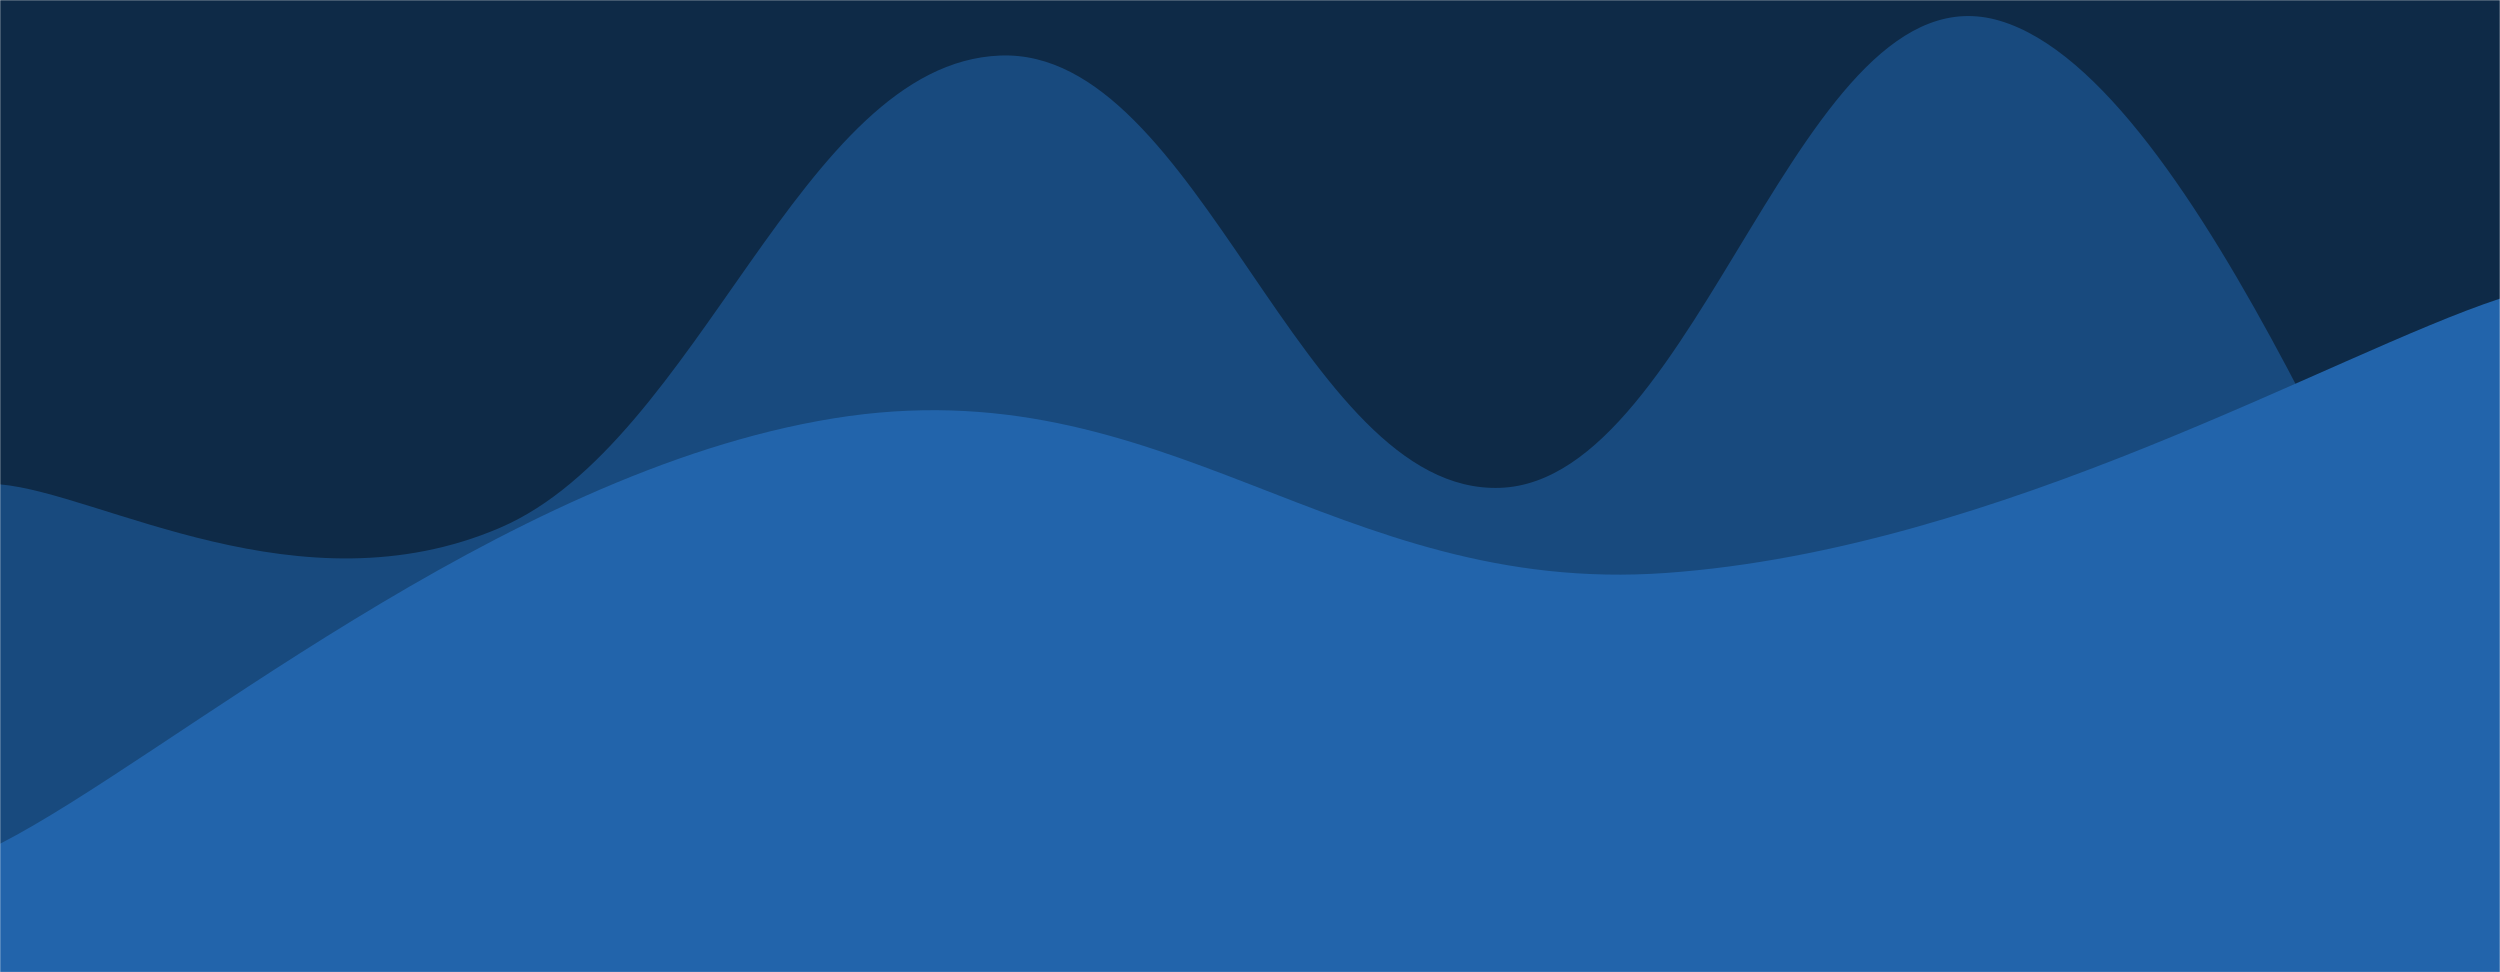 <svg xmlns="http://www.w3.org/2000/svg" version="1.1" xmlns:xlink="http://www.w3.org/1999/xlink" xmlns:svgjs="http://svgjs.dev/svgjs" width="1440" height="560" preserveAspectRatio="none" viewBox="0 0 1440 560"><g mask="url(&quot;#SvgjsMask1001&quot;)" fill="none"><rect width="1440" height="560" x="0" y="0" fill="#0e2a47"></rect><path d="M 0,279 C 57.6,284 172.8,353.4 288,304 C 403.2,254.6 460.8,36.6 576,32 C 691.2,27.4 748.8,285 864,281 C 979.2,277 1036.8,-22.4 1152,12 C 1267.2,46.4 1382.4,364.8 1440,453L1440 560L0 560z" fill="#184a7e"></path><path d="M 0,486 C 96,437 288,272.2 480,241 C 672,209.8 768,343.8 960,330 C 1152,316.2 1344,203.6 1440,172L1440 560L0 560z" fill="#2264ab"></path></g><defs><mask id="SvgjsMask1001"><rect width="1440" height="560" fill="#ffffff"></rect></mask></defs></svg>